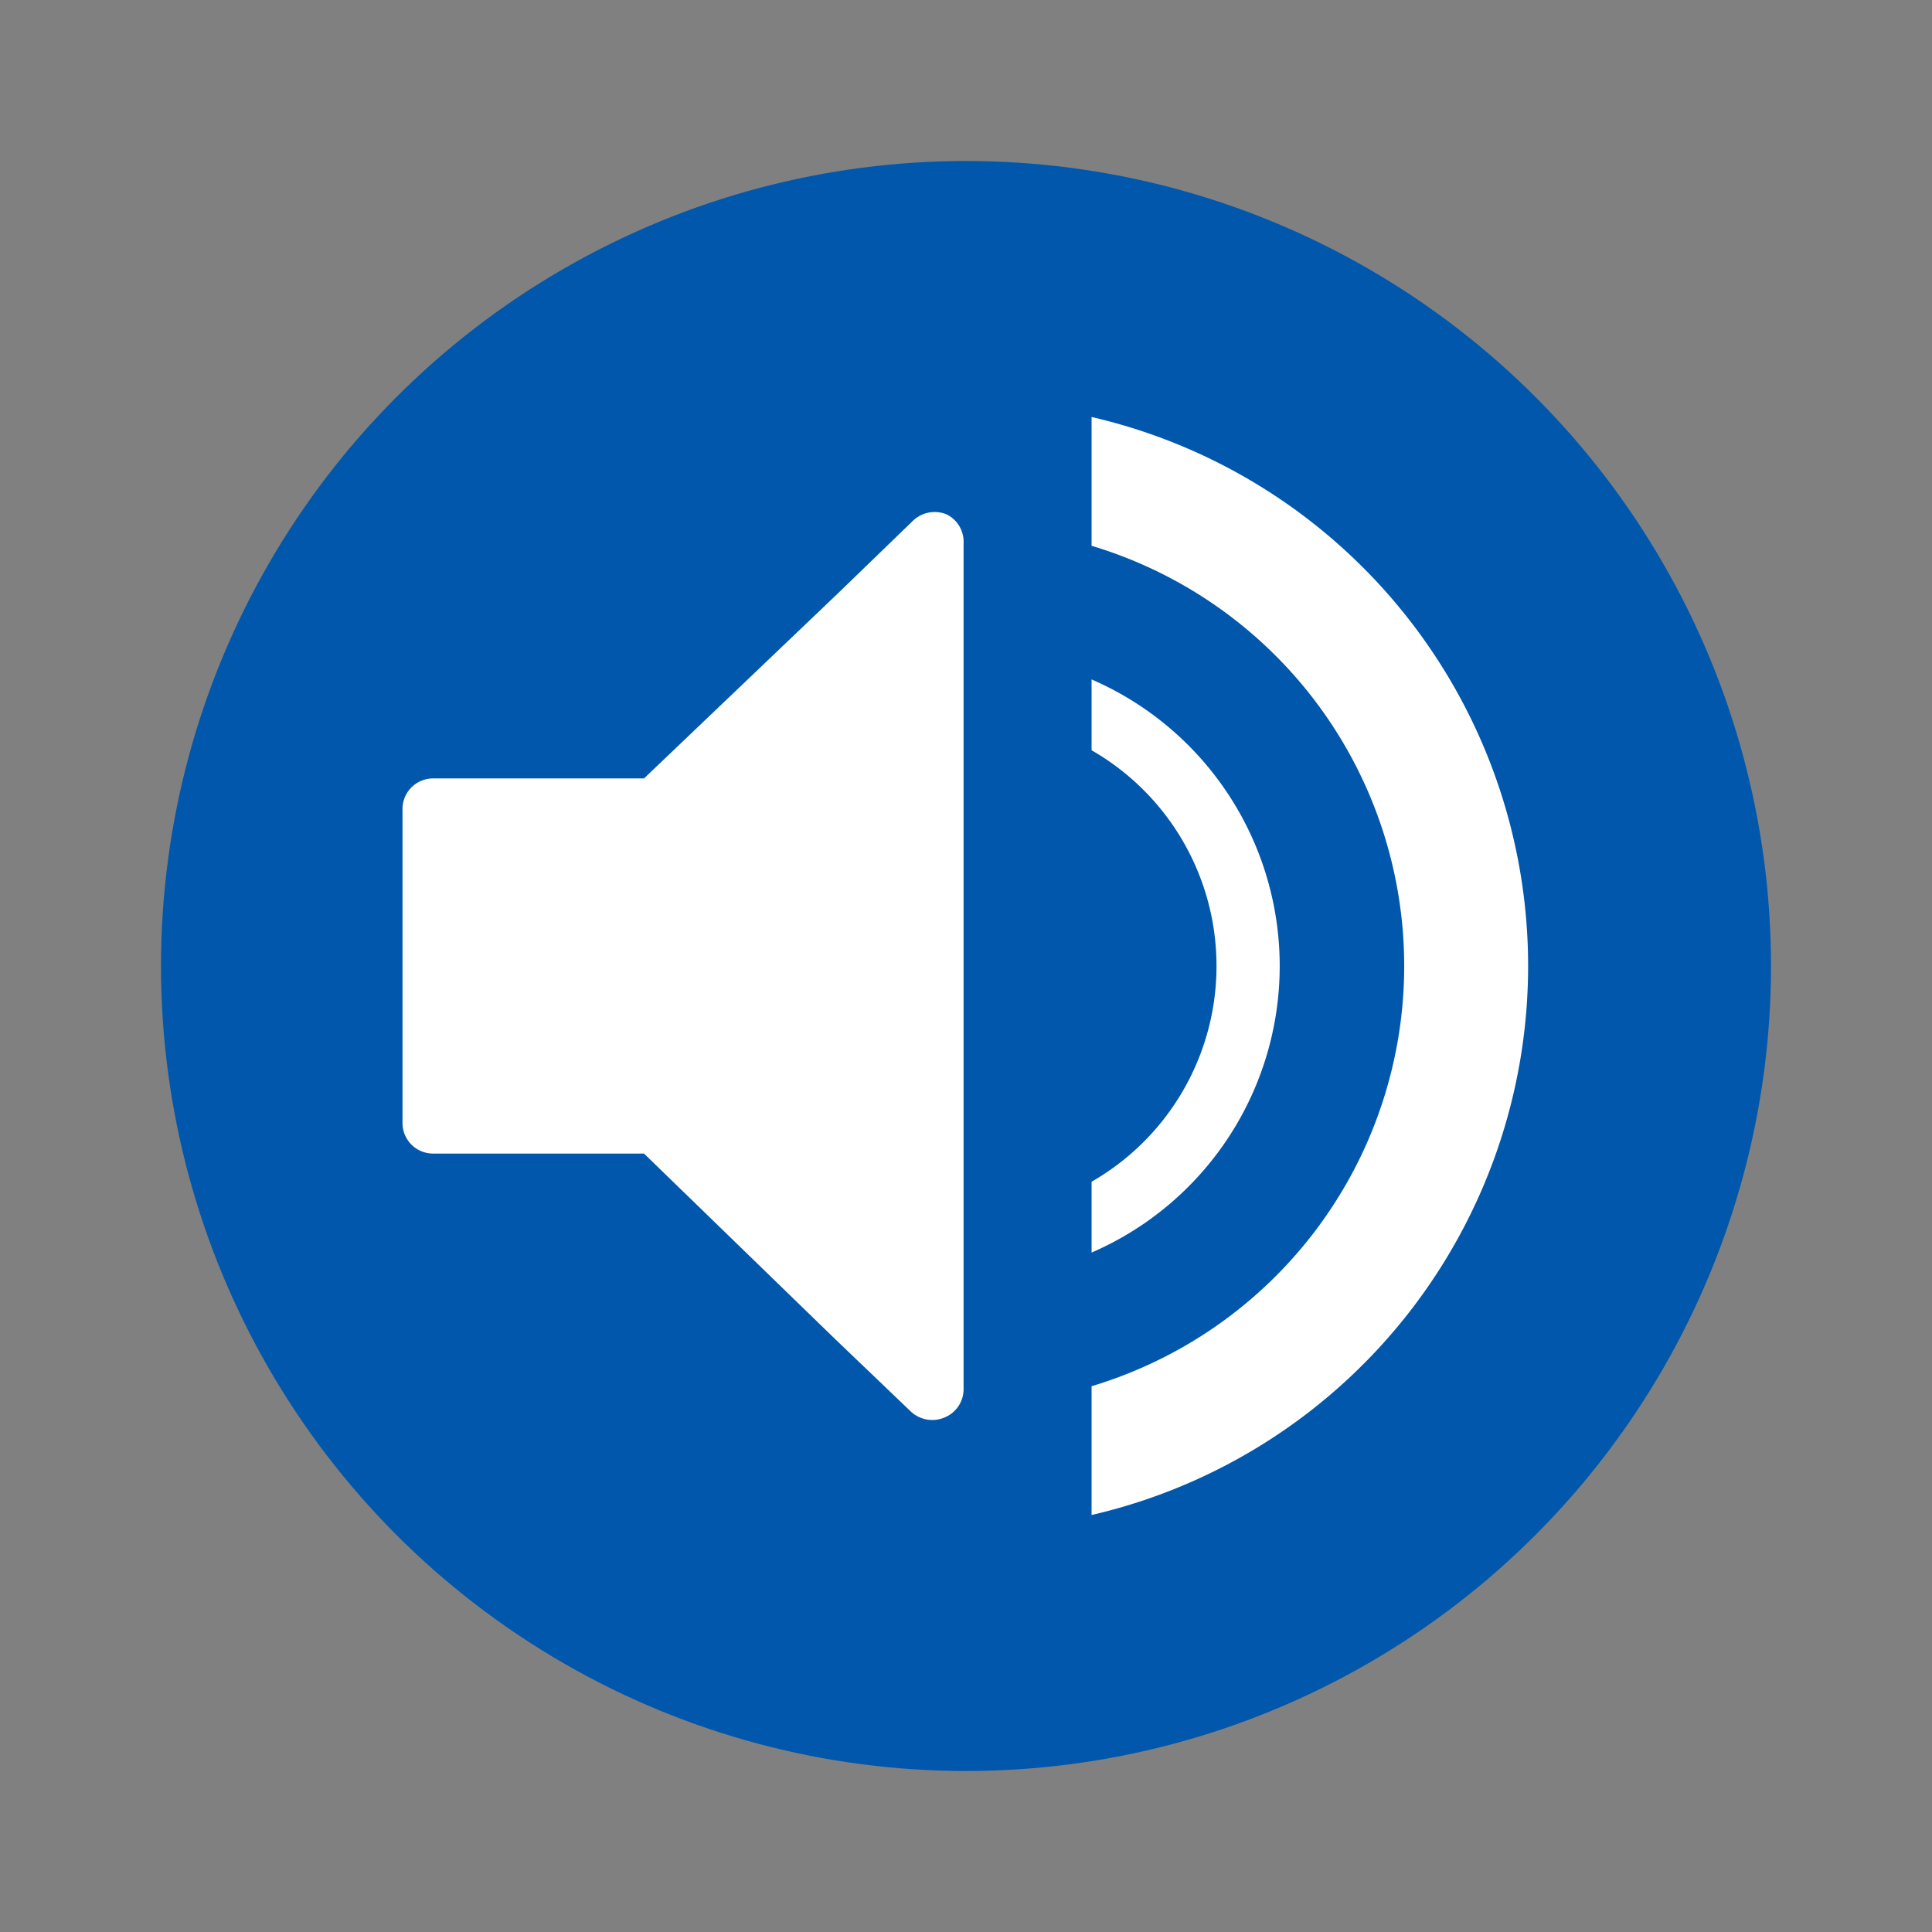 <svg id="Layer_1" data-name="Layer 1" xmlns="http://www.w3.org/2000/svg" viewBox="0 0 24 24"><rect x="0" y="0" width="24" height="24" fill="#808080" stroke="none"/><defs><style>.cls-1{fill:#0057ab;}.cls-2{fill:#fff;}</style></defs><title>Icon-sound-circle_v1</title><circle class="cls-1" cx="12" cy="12" r="10"/><path class="cls-2" d="M13.56,8.44v.88a3.09,3.09,0,0,1,0,5.36v.88a3.88,3.88,0,0,0,0-7.12Z"/><path class="cls-2" d="M11.76,6.39a.39.39,0,0,0-.42.08l-.93.9L8,9.67H5.39a.38.38,0,0,0-.39.39v3.88a.38.38,0,0,0,.39.39H8l2.38,2.31.93.89a.39.39,0,0,0,.42.08.38.38,0,0,0,.24-.36V6.75A.38.38,0,0,0,11.76,6.39Z"/><path class="cls-2" d="M13.56,5.18v1.6a5.45,5.45,0,0,1,0,10.44v1.6a7,7,0,0,0,0-13.64Z"/></svg>